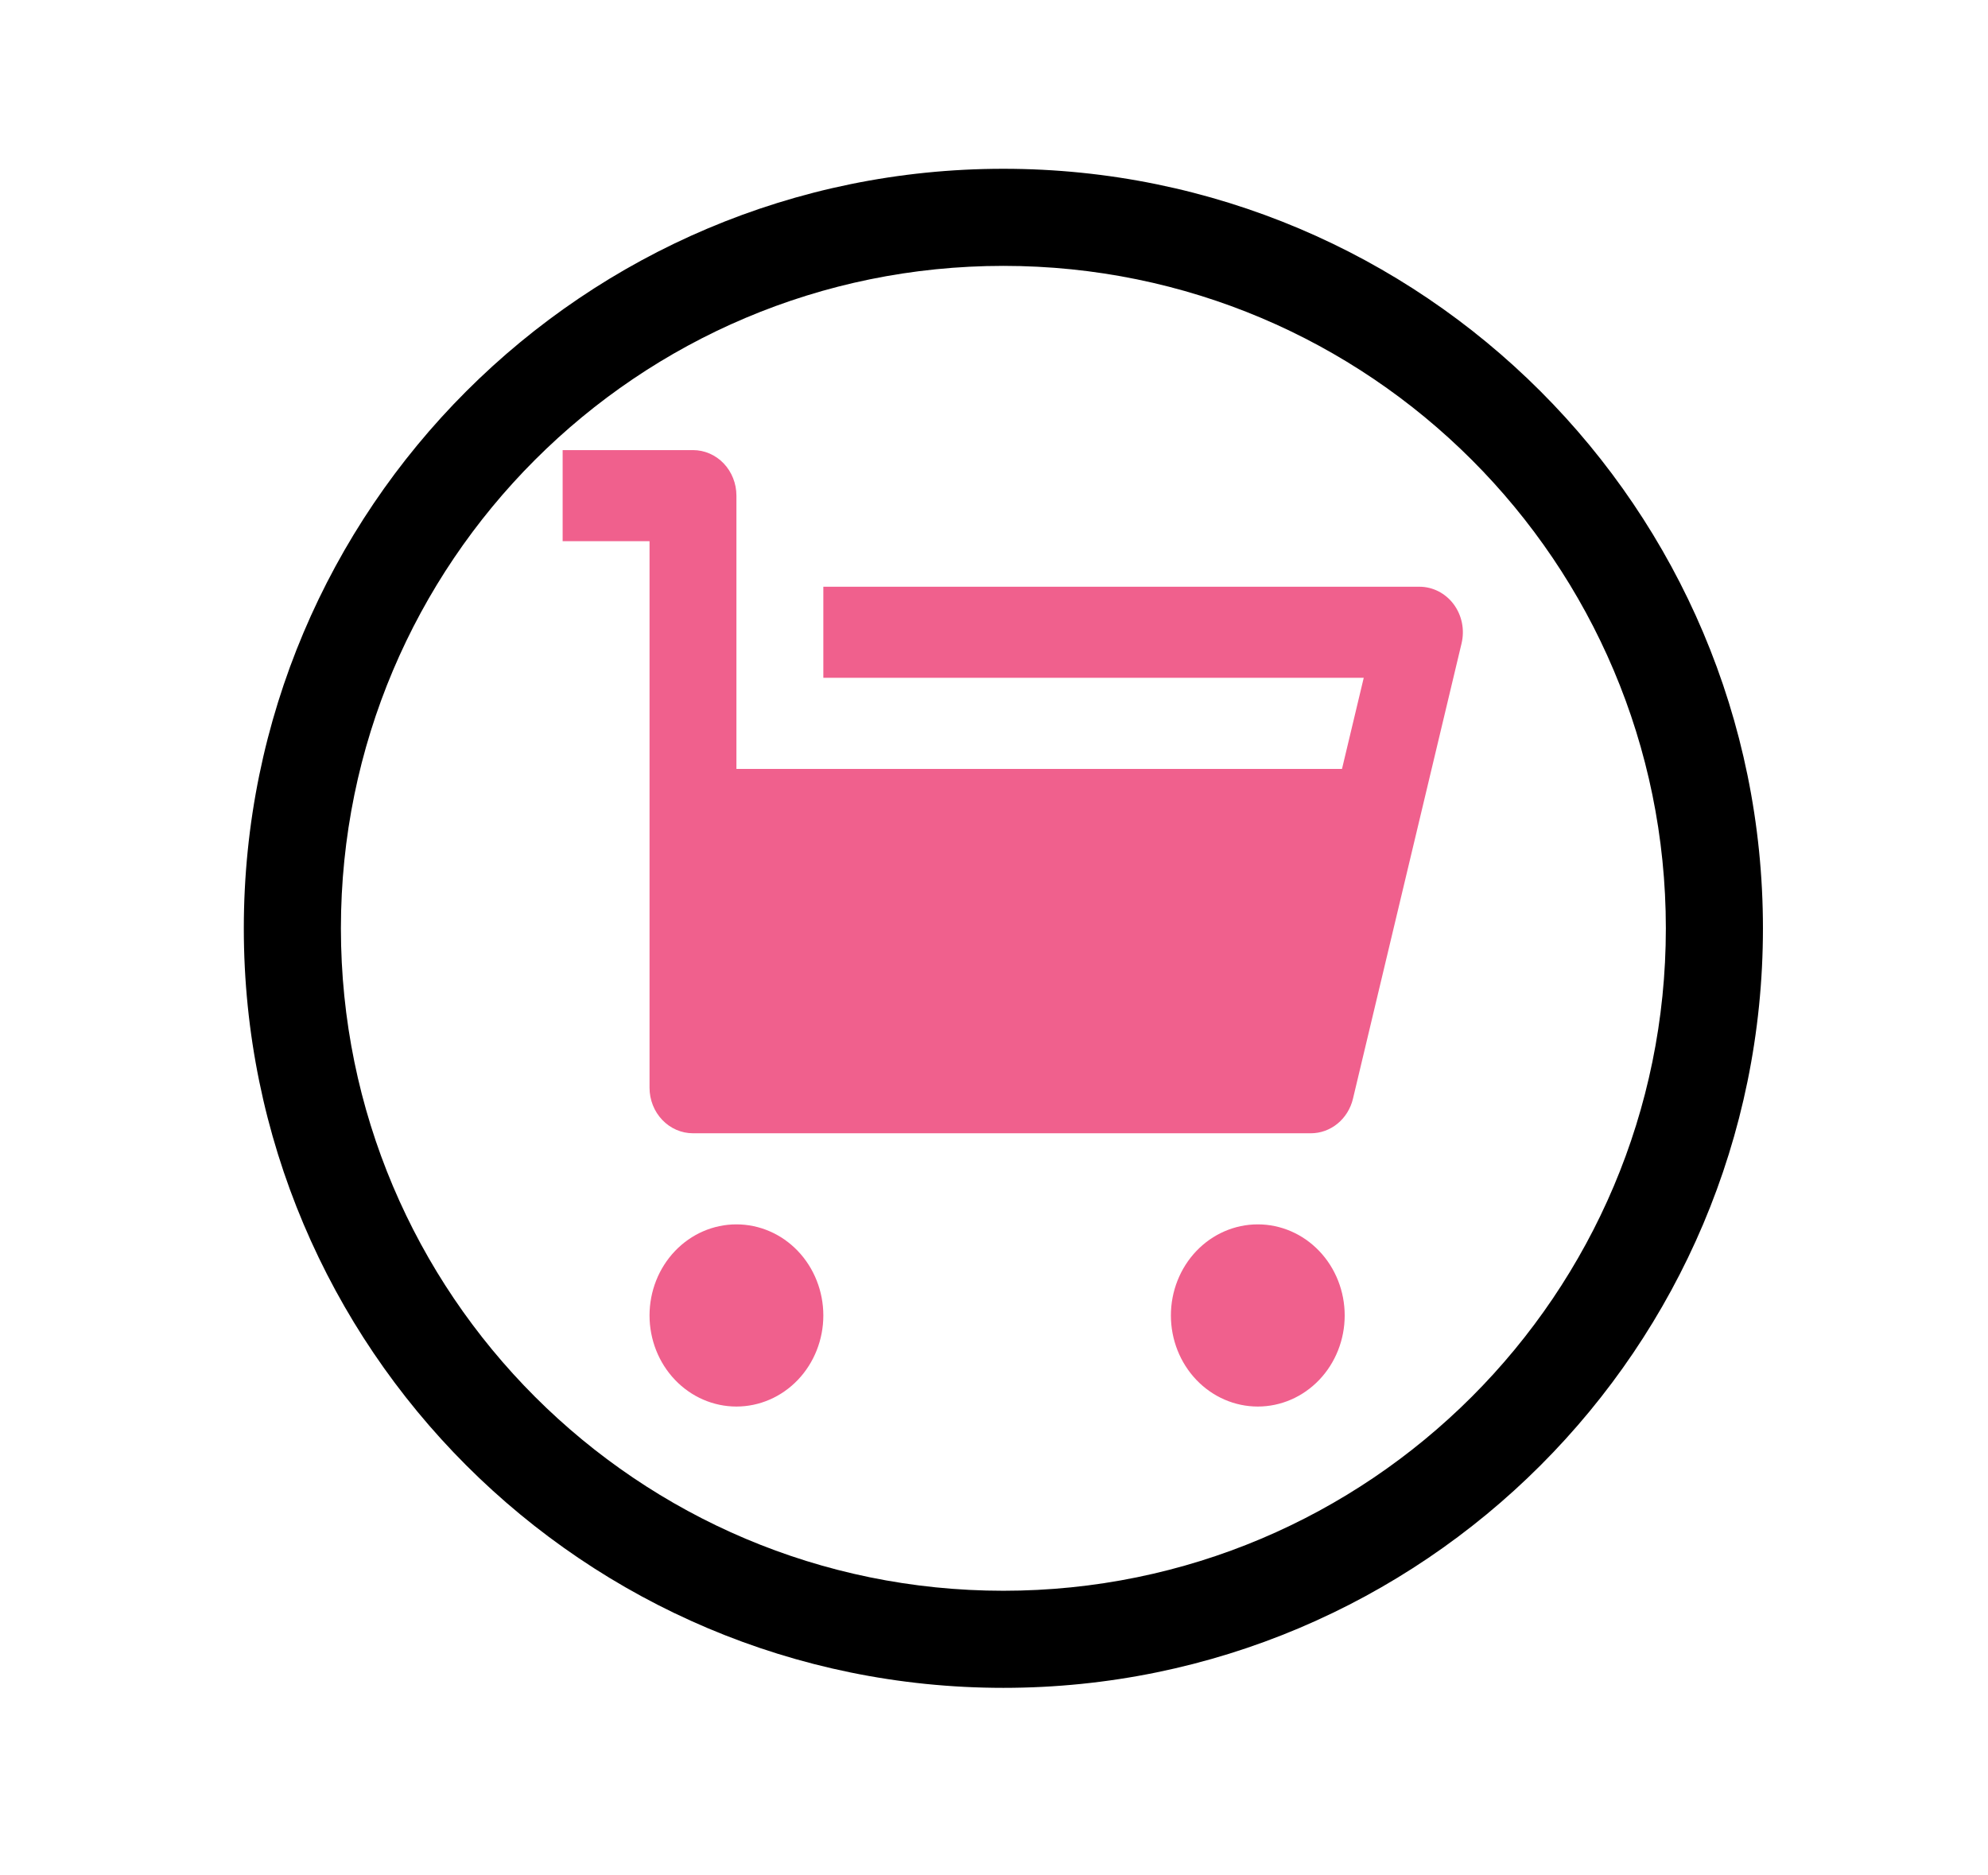 <svg width="106" height="100" viewBox="0 0 106 100" fill="none" xmlns="http://www.w3.org/2000/svg">
<path d="M39.266 41H71.555L72.714 36.143H43.9V31.286H75.683C76.036 31.286 76.383 31.37 76.7 31.532C77.016 31.694 77.293 31.929 77.51 32.22C77.726 32.511 77.877 32.85 77.95 33.211C78.023 33.572 78.016 33.946 77.931 34.304L72.139 58.59C72.014 59.115 71.724 59.581 71.317 59.915C70.91 60.248 70.408 60.429 69.892 60.429H36.95C36.335 60.429 35.746 60.173 35.312 59.717C34.877 59.262 34.633 58.644 34.633 58V28.857H30V24H36.95C37.564 24 38.154 24.256 38.588 24.711C39.022 25.167 39.266 25.785 39.266 26.429V41ZM39.266 75C38.038 75 36.859 74.488 35.99 73.577C35.121 72.666 34.633 71.431 34.633 70.143C34.633 68.855 35.121 67.619 35.99 66.708C36.859 65.797 38.038 65.286 39.266 65.286C40.495 65.286 41.674 65.797 42.543 66.708C43.411 67.619 43.9 68.855 43.9 70.143C43.9 71.431 43.411 72.666 42.543 73.577C41.674 74.488 40.495 75 39.266 75ZM67.066 75C65.837 75 64.658 74.488 63.789 73.577C62.921 72.666 62.432 71.431 62.432 70.143C62.432 68.855 62.921 67.619 63.789 66.708C64.658 65.797 65.837 65.286 67.066 65.286C68.294 65.286 69.473 65.797 70.342 66.708C71.211 67.619 71.699 68.855 71.699 70.143C71.699 71.431 71.211 72.666 70.342 73.577C69.473 74.488 68.294 75 67.066 75Z" fill="#F0608D"/>
<path d="M94 49.5C94 71.868 75.868 90 53.5 90C31.133 90 13 71.868 13 49.5C13 27.133 31.133 9 53.5 9C75.868 9 94 27.133 94 49.5ZM18.177 49.5C18.177 69.008 33.992 84.823 53.5 84.823C73.008 84.823 88.823 69.008 88.823 49.5C88.823 29.992 73.008 14.177 53.5 14.177C33.992 14.177 18.177 29.992 18.177 49.5Z" fill="black"/>
</svg>
